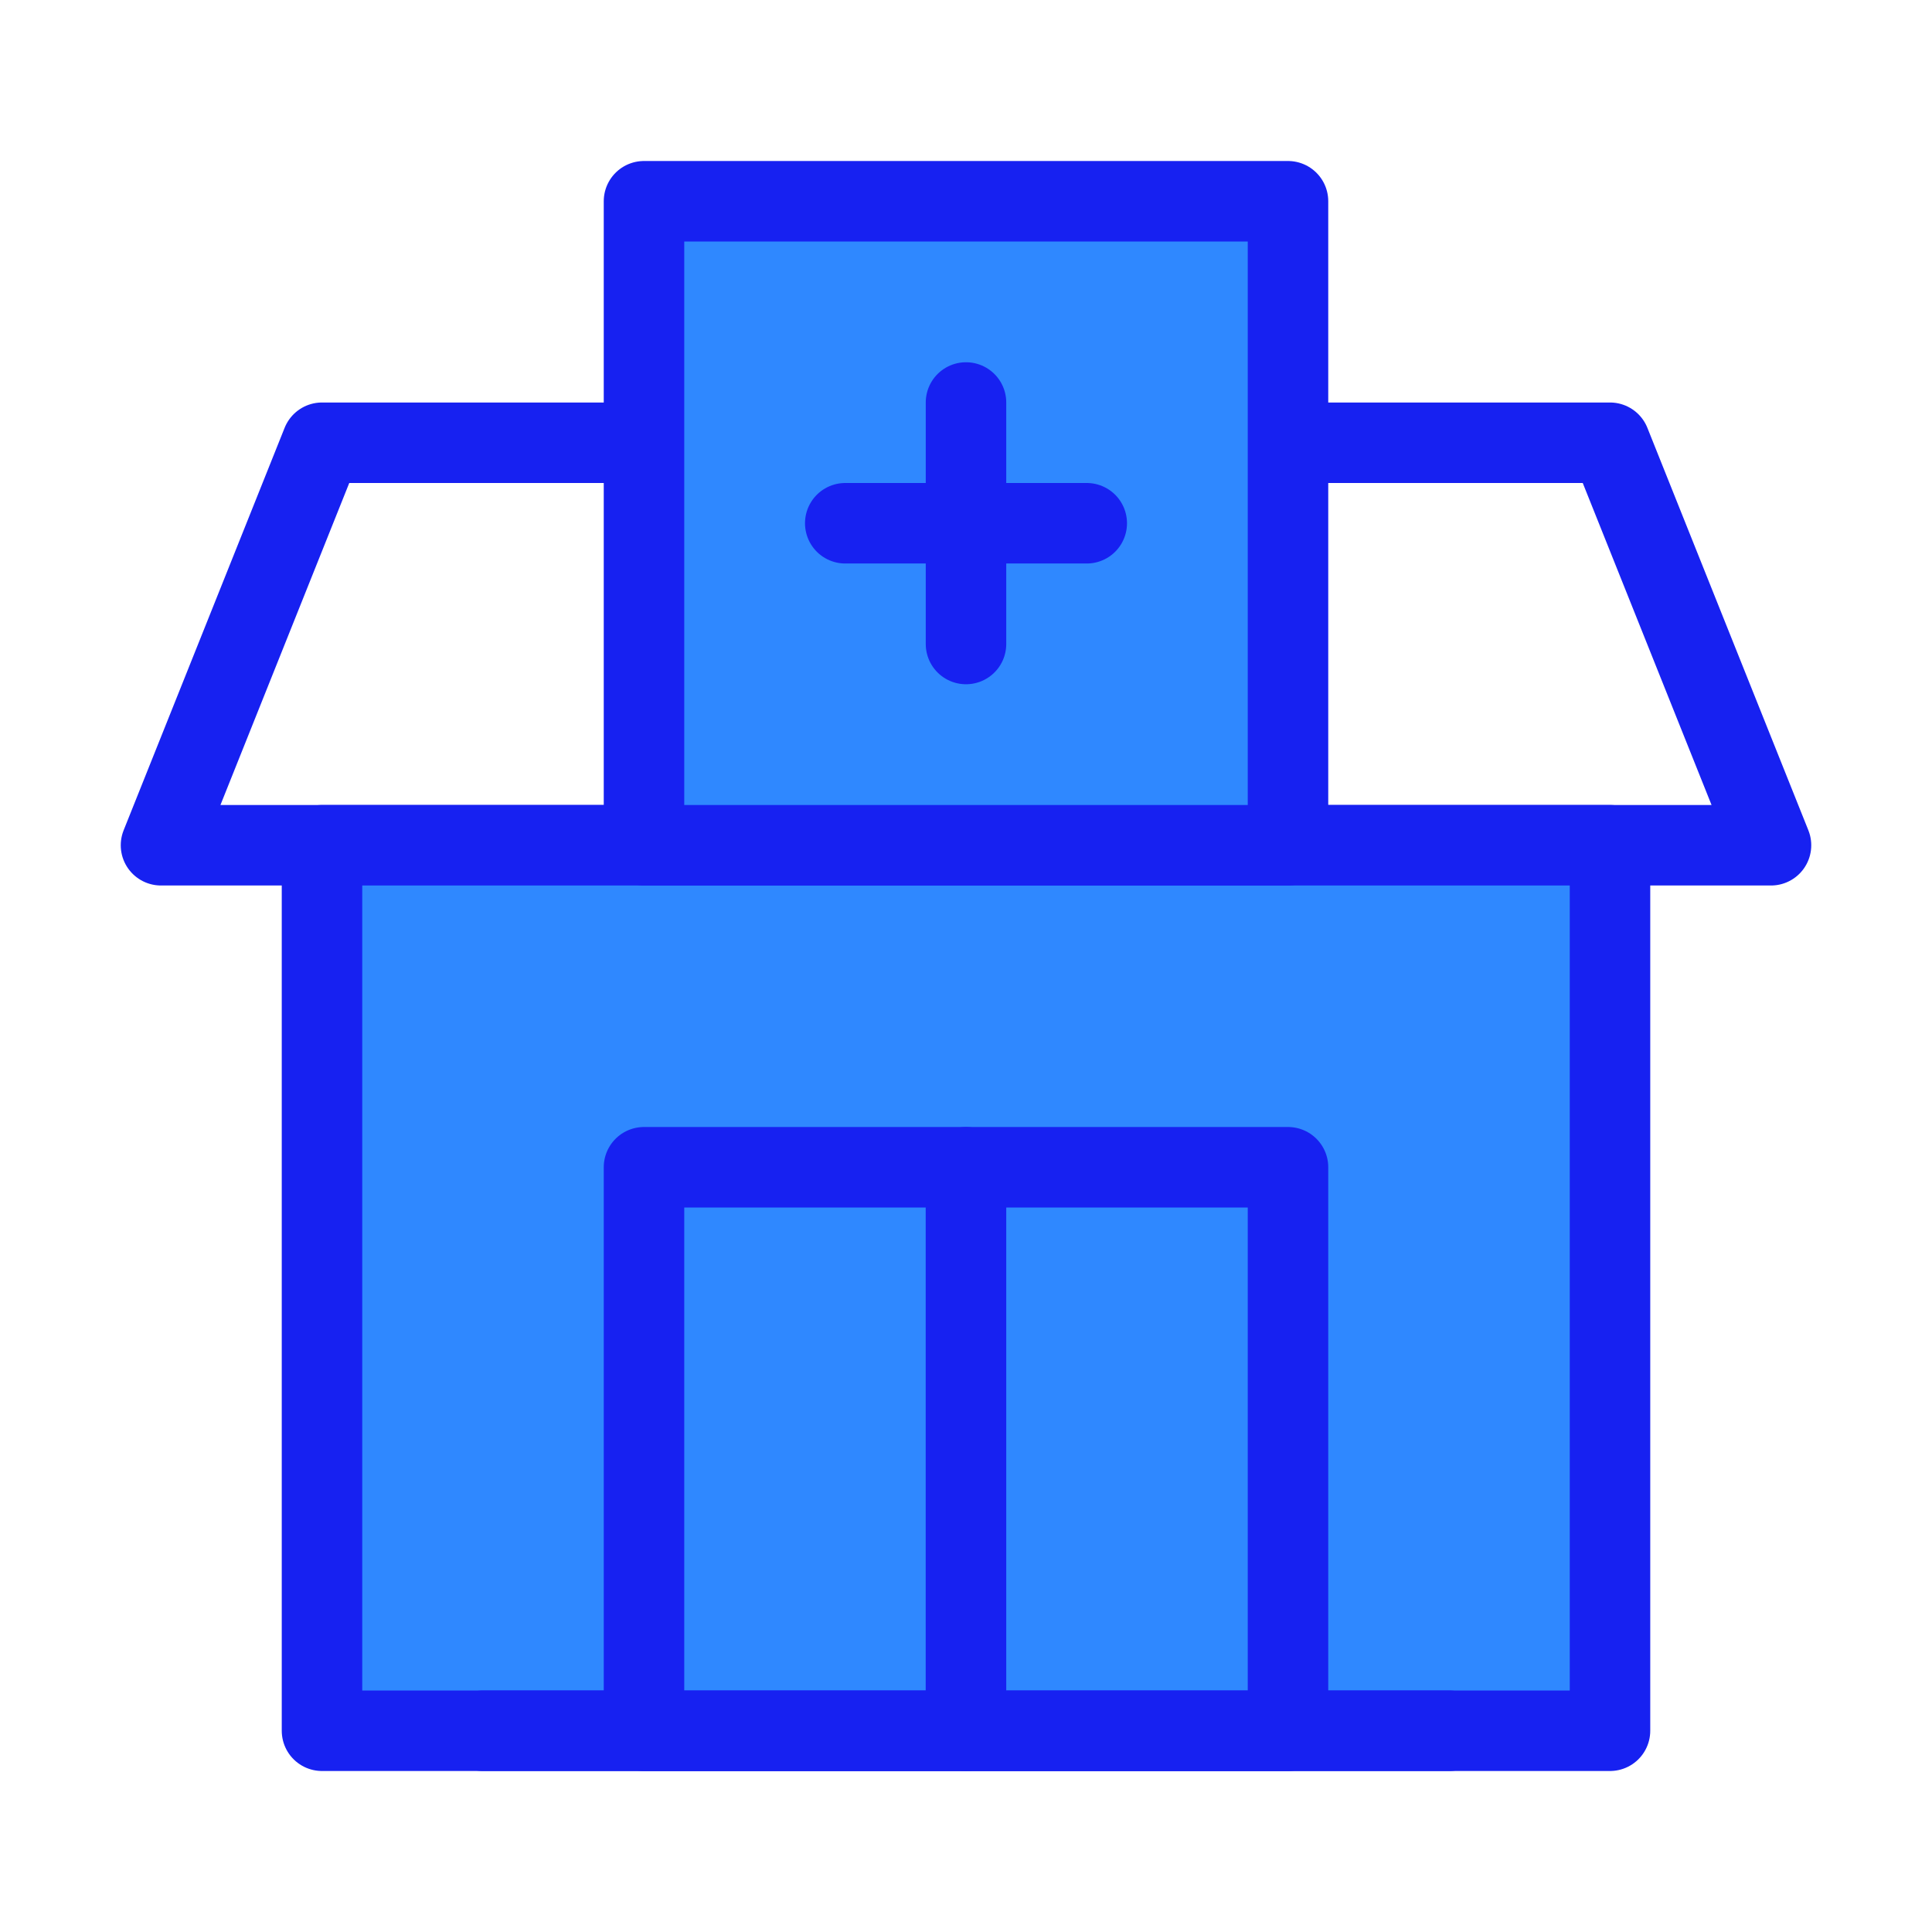 <?xml version="1.0" encoding="UTF-8"?><svg width="24" height="24" viewBox="0 0 48 48" fill="none" xmlns="http://www.w3.org/2000/svg"><path d="M32 11H40L44 21H4L8 11H16" stroke="#1721F1" stroke-width="2" stroke-linecap="round" stroke-linejoin="round"/><path d="M8 21H40V43H8V21Z" fill="#2F88FF" stroke="#1721F1" stroke-width="2" stroke-linecap="round" stroke-linejoin="round"/><rect x="16" y="5" width="16" height="16" fill="#2F88FF" stroke="#1721F1" stroke-width="2" stroke-linecap="round" stroke-linejoin="round"/><rect x="16" y="29" width="8" height="14" fill="#2F88FF" stroke="#1721F1" stroke-width="2" stroke-linecap="round" stroke-linejoin="round"/><rect x="24" y="29" width="8" height="14" fill="#2F88FF" stroke="#1721F1" stroke-width="2" stroke-linecap="round" stroke-linejoin="round"/><path d="M21 13H27" stroke="#1721F1" stroke-width="2" stroke-linecap="round" stroke-linejoin="round"/><path d="M36 43H12" stroke="#1721F1" stroke-width="2" stroke-linecap="round" stroke-linejoin="round"/><path d="M24 16L24 10" stroke="#1721F1" stroke-width="2" stroke-linecap="round" stroke-linejoin="round"/></svg>